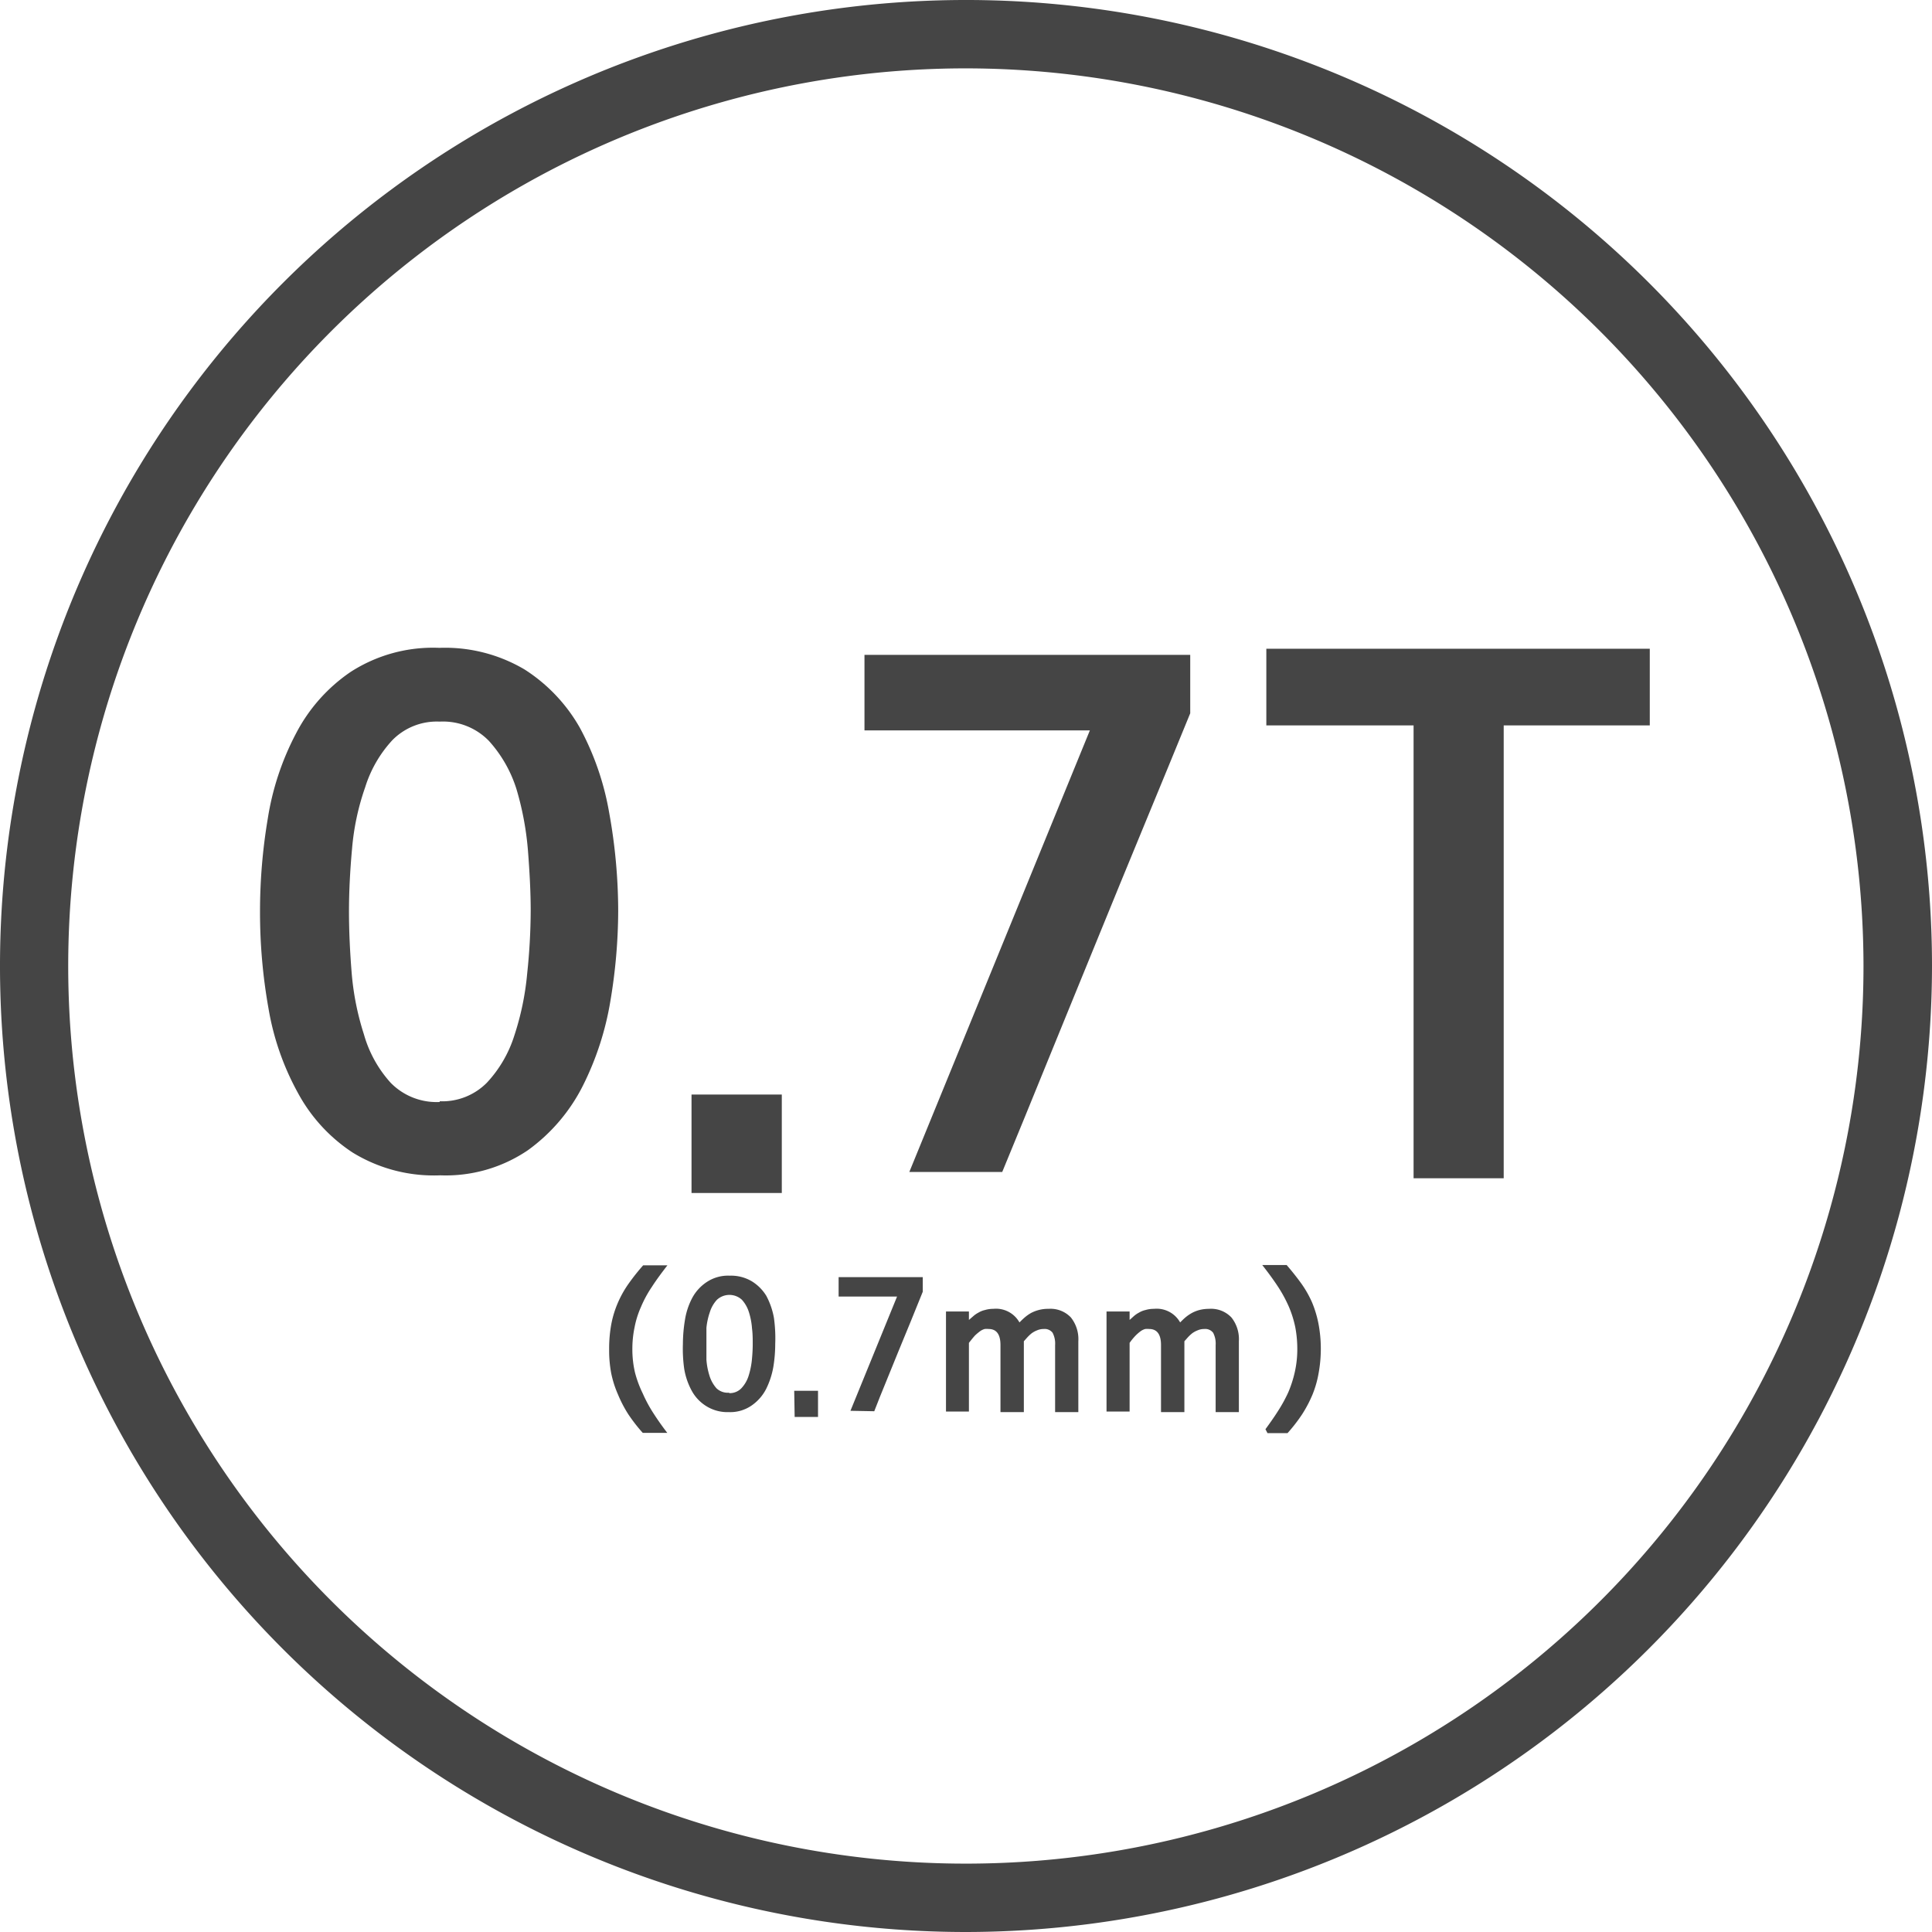 <svg xmlns="http://www.w3.org/2000/svg" viewBox="0 0 132.26 132.26"><defs><style>.cls-1,.cls-2{fill:#454545;}.cls-1{stroke:#454545;stroke-miterlimit:10;}</style></defs><title>0.7mm_기본_1</title><g id="레이어_2" data-name="레이어 2"><g id="레이어_1-2" data-name="레이어 1"><path class="cls-1" d="M66.13,131.76a65.63,65.63,0,1,1,65.63-65.63A65.7,65.7,0,0,1,66.13,131.76Zm0-127.58a61.95,61.95,0,1,0,61.94,62A62,62,0,0,0,66.13,4.18Z"/><path class="cls-2" d="M42.32,62.39a37.58,37.58,0,0,1-.53,6.11,20.25,20.25,0,0,1-1.89,5.83,12.21,12.21,0,0,1-3.76,4.41,10,10,0,0,1-6,1.72,10.62,10.62,0,0,1-6-1.56,11.28,11.28,0,0,1-3.76-4.11,18.21,18.21,0,0,1-2-5.76,37.44,37.44,0,0,1-.58-6.64,38.29,38.29,0,0,1,.53-6.34,18.7,18.7,0,0,1,1.93-5.83A11.49,11.49,0,0,1,24,46a10.39,10.39,0,0,1,6.08-1.65,10.69,10.69,0,0,1,5.83,1.48,11.39,11.39,0,0,1,3.79,4,19,19,0,0,1,2,5.79A37.88,37.88,0,0,1,42.32,62.39Zm-12.22,13a4.29,4.29,0,0,0,3.23-1.27,8.43,8.43,0,0,0,1.88-3.23,19,19,0,0,0,.88-4.25,41.73,41.73,0,0,0,.24-4.3c0-1.24-.07-2.62-.19-4.14A20.45,20.45,0,0,0,35.35,54a8.88,8.88,0,0,0-1.88-3.28,4.38,4.38,0,0,0-3.37-1.32,4.26,4.26,0,0,0-3.25,1.28A8.45,8.45,0,0,0,25,53.89a17,17,0,0,0-.9,4.22c-.14,1.52-.21,3-.21,4.28s.06,2.65.18,4.16a18.62,18.62,0,0,0,.84,4.25,8.29,8.29,0,0,0,1.83,3.32A4.39,4.39,0,0,0,30.1,75.44Z"/><path class="cls-2" d="M47.34,74.93h6.18v6.74H47.34Z"/><path class="cls-2" d="M62.25,80.23,74.61,50H59.18V44.83h22.3v4Q80,52.45,78.35,56.44c-1.1,2.67-2.21,5.36-3.32,8.09s-2.22,5.42-3.3,8.08-2.12,5.2-3.12,7.62Z"/><path class="cls-2" d="M96.77,49.66H86.69V44.41h26.25v5.25h-10v31H96.77Z"/><path class="cls-2" d="M44,98.09a11.37,11.37,0,0,1-1-1.29,8.67,8.67,0,0,1-.7-1.35A7.11,7.11,0,0,1,41.84,94a8.46,8.46,0,0,1-.14-1.63,9.21,9.21,0,0,1,.15-1.73,6.89,6.89,0,0,1,.45-1.46,7.22,7.22,0,0,1,.73-1.3,14.85,14.85,0,0,1,1-1.26h1.66c-.4.52-.76,1-1.06,1.47a7.81,7.81,0,0,0-.75,1.38,6.32,6.32,0,0,0-.44,1.4,7.2,7.2,0,0,0-.15,1.5,6.92,6.92,0,0,0,.18,1.59A7.57,7.57,0,0,0,44,95.39a9.56,9.56,0,0,0,.74,1.37c.29.45.6.89.94,1.33Z"/><path class="cls-2" d="M53.07,92a9.8,9.8,0,0,1-.13,1.58,5.5,5.5,0,0,1-.49,1.5,3.08,3.08,0,0,1-1,1.14,2.57,2.57,0,0,1-1.56.45,2.74,2.74,0,0,1-1.54-.41,2.83,2.83,0,0,1-1-1.06,4.76,4.76,0,0,1-.51-1.49A9.71,9.71,0,0,1,46.75,92a10.28,10.28,0,0,1,.14-1.64,4.8,4.8,0,0,1,.5-1.51,3,3,0,0,1,1-1.09,2.63,2.63,0,0,1,1.57-.43,2.78,2.78,0,0,1,1.5.38,3,3,0,0,1,1,1,5.1,5.1,0,0,1,.52,1.5A10.06,10.06,0,0,1,53.07,92Zm-3.15,3.37a1.1,1.1,0,0,0,.83-.33,2.2,2.2,0,0,0,.49-.83,5.36,5.36,0,0,0,.23-1.1q.06-.6.06-1.11c0-.32,0-.68-.05-1.07a4.77,4.77,0,0,0-.21-1.1,2.27,2.27,0,0,0-.48-.85,1.26,1.26,0,0,0-1.71,0,2.19,2.19,0,0,0-.48.83,4.69,4.69,0,0,0-.24,1.09c0,.4,0,.76,0,1.11s0,.68,0,1.07a4.77,4.77,0,0,0,.21,1.1,2.32,2.32,0,0,0,.48.86A1.12,1.12,0,0,0,49.92,95.34Z"/><path class="cls-2" d="M54.37,95.21H56V97h-1.6Z"/><path class="cls-2" d="M58.22,96.58l3.19-7.82h-4V87.43h5.76v1l-.81,2-.86,2.09c-.29.7-.57,1.4-.85,2.09s-.55,1.34-.8,2Z"/><path class="cls-2" d="M71.78,89.6a1.92,1.92,0,0,1,1.53.59,2.38,2.38,0,0,1,.51,1.63v4.85H72.23V92.08a1.6,1.6,0,0,0-.17-.84.68.68,0,0,0-.61-.26,1.13,1.13,0,0,0-.45.09,1.65,1.65,0,0,0-.37.2,2.68,2.68,0,0,0-.3.28l-.24.27v4.85h-1.6V92.08c0-.73-.27-1.1-.81-1.1a1.26,1.26,0,0,0-.27,0,1,1,0,0,0-.3.14,4.07,4.07,0,0,0-.36.3q-.18.2-.42.51v4.7H64.76V89.78h1.57v.58l.3-.26a1.8,1.8,0,0,1,.35-.24,1.51,1.51,0,0,1,.45-.18A2,2,0,0,1,68,89.6a1.84,1.84,0,0,1,1.79.93c.12-.12.24-.24.37-.35a2.74,2.74,0,0,1,.43-.3,2.49,2.49,0,0,1,1.19-.28Z"/><path class="cls-2" d="M82.77,89.6a1.92,1.92,0,0,1,1.53.59,2.38,2.38,0,0,1,.51,1.63v4.85H83.22V92.08a1.6,1.6,0,0,0-.17-.84.68.68,0,0,0-.61-.26,1.13,1.13,0,0,0-.45.09,1.65,1.65,0,0,0-.37.2,2.68,2.68,0,0,0-.3.28l-.24.27v4.85h-1.6V92.08c0-.73-.27-1.1-.81-1.1a1.26,1.26,0,0,0-.27,0,1,1,0,0,0-.3.14,3,3,0,0,0-.35.3,4.09,4.09,0,0,0-.42.51v4.7H75.75V89.78h1.58v.58l.29-.26a1.8,1.8,0,0,1,.35-.24,1.51,1.51,0,0,1,.45-.18A2,2,0,0,1,79,89.6a1.84,1.84,0,0,1,1.79.93c.12-.12.24-.24.37-.35a2.83,2.83,0,0,1,.44-.3,2.36,2.36,0,0,1,.51-.2A2.67,2.67,0,0,1,82.77,89.6Z"/><path class="cls-2" d="M86.63,97.84c.3-.41.59-.82.85-1.23a10.2,10.2,0,0,0,.71-1.29,7.9,7.9,0,0,0,.45-1.4,7.06,7.06,0,0,0,.17-1.57,8,8,0,0,0-.14-1.5,7.31,7.31,0,0,0-.44-1.4,9.37,9.37,0,0,0-.75-1.38c-.31-.47-.66-.95-1.07-1.47h1.67q.56.65,1,1.26a7.26,7.26,0,0,1,.74,1.3,7.51,7.51,0,0,1,.44,1.46,9.17,9.17,0,0,1,.16,1.73A9.34,9.34,0,0,1,90.27,94a7.11,7.11,0,0,1-.42,1.47,8.73,8.73,0,0,1-.71,1.35,11.24,11.24,0,0,1-1,1.29H86.77Z"/></g></g></svg>